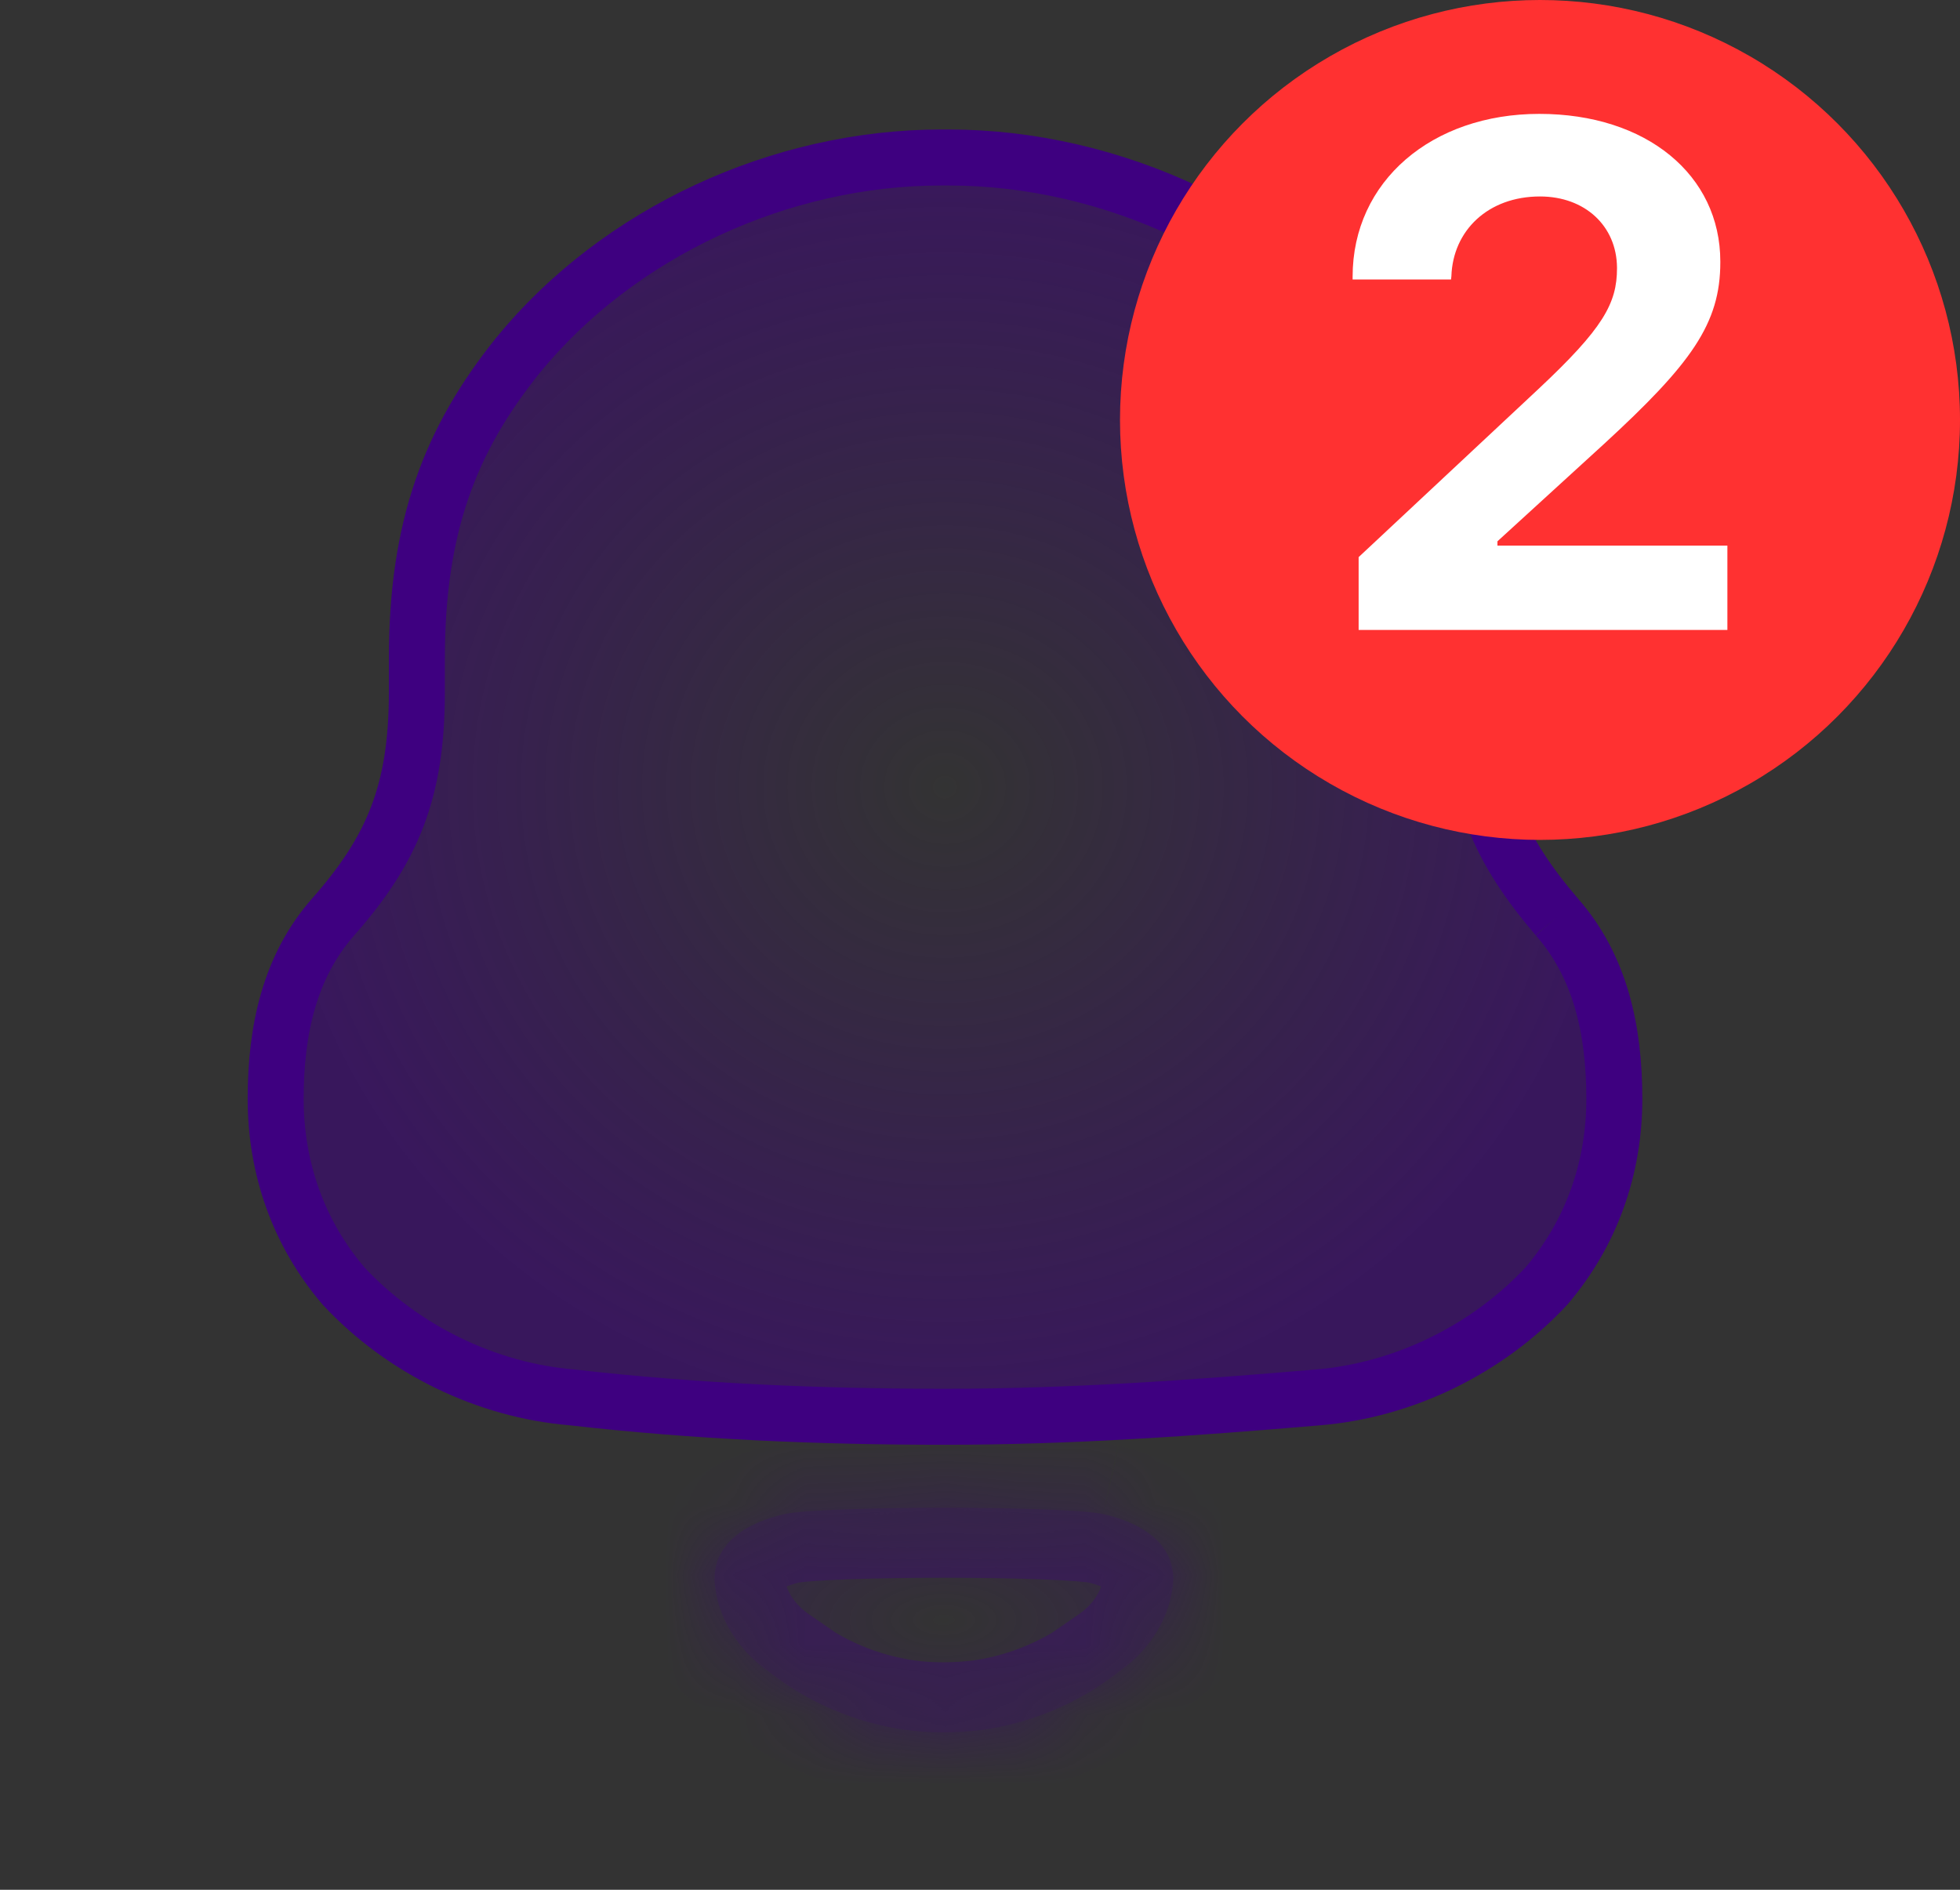 <svg width="28" height="27" viewBox="0 0 28 27" fill="none" xmlns="http://www.w3.org/2000/svg">
<rect x="0" y="0" width="28" height="27" fill="#333333" stroke="none"/>
<path d="M22.241 13.101C21.419 12.141 21.046 11.31 21.046 9.897V9.416C21.046 7.575 20.622 6.389 19.7 5.203C18.28 3.36 15.89 2.25 13.55 2.25H13.45C11.159 2.25 8.844 3.309 7.399 5.077C6.428 6.287 5.955 7.524 5.955 9.416V9.897C5.955 11.31 5.606 12.141 4.759 13.101C4.137 13.808 3.938 14.717 3.938 15.7C3.938 16.685 4.261 17.617 4.909 18.375C5.756 19.284 6.951 19.864 8.172 19.965C9.939 20.167 11.707 20.242 13.501 20.242C15.293 20.242 17.061 20.116 18.829 19.965C20.049 19.864 21.244 19.284 22.091 18.375C22.738 17.617 23.062 16.685 23.062 15.7C23.062 14.717 22.863 13.808 22.241 13.101Z" fill="url(#paint0_radial)"/>
<path d="M22.241 13.101C21.419 12.141 21.046 11.31 21.046 9.897V9.416C21.046 7.575 20.622 6.389 19.7 5.203C18.28 3.36 15.89 2.25 13.55 2.25H13.45C11.159 2.25 8.844 3.309 7.399 5.077C6.428 6.287 5.955 7.524 5.955 9.416V9.897C5.955 11.31 5.606 12.141 4.759 13.101C4.137 13.808 3.938 14.717 3.938 15.7C3.938 16.685 4.261 17.617 4.909 18.375C5.756 19.284 6.951 19.864 8.172 19.965C9.939 20.167 11.707 20.242 13.501 20.242C15.293 20.242 17.061 20.116 18.829 19.965C20.049 19.864 21.244 19.284 22.091 18.375C22.738 17.617 23.062 16.685 23.062 15.7C23.062 14.717 22.863 13.808 22.241 13.101" stroke="#3E0080" stroke-width="0.8"/>
<g opacity="0.4">
<mask id="path-3-inside-1" fill="white">
<path d="M15.76 21.632C15.197 21.512 11.771 21.512 11.208 21.632C10.727 21.743 10.207 22.001 10.207 22.568C10.235 23.108 10.552 23.585 10.99 23.888L10.989 23.889C11.556 24.331 12.221 24.612 12.918 24.713C13.289 24.764 13.667 24.761 14.051 24.713C14.747 24.612 15.412 24.331 15.979 23.889L15.978 23.888C16.416 23.585 16.733 23.108 16.761 22.568C16.761 22.001 16.241 21.743 15.76 21.632Z"/>
</mask>
<path d="M15.76 21.632C15.197 21.512 11.771 21.512 11.208 21.632C10.727 21.743 10.207 22.001 10.207 22.568C10.235 23.108 10.552 23.585 10.99 23.888L10.989 23.889C11.556 24.331 12.221 24.612 12.918 24.713C13.289 24.764 13.667 24.761 14.051 24.713C14.747 24.612 15.412 24.331 15.979 23.889L15.978 23.888C16.416 23.585 16.733 23.108 16.761 22.568C16.761 22.001 16.241 21.743 15.76 21.632Z" fill="url(#paint1_radial)"/>
<path d="M11.208 21.632L10.999 20.654L10.991 20.656L10.983 20.658L11.208 21.632ZM10.207 22.568H9.207V22.594L9.209 22.619L10.207 22.568ZM10.99 23.888L11.702 24.59L12.539 23.742L11.558 23.065L10.99 23.888ZM10.989 23.889L10.277 23.186L9.488 23.987L10.374 24.678L10.989 23.889ZM12.918 24.713L12.774 25.702L12.782 25.703L12.918 24.713ZM14.051 24.713L14.177 25.705L14.186 25.704L14.195 25.702L14.051 24.713ZM15.979 23.889L16.594 24.678L17.48 23.986L16.691 23.186L15.979 23.889ZM15.978 23.888L15.41 23.065L14.429 23.742L15.266 24.59L15.978 23.888ZM16.761 22.568L17.759 22.619L17.761 22.594V22.568H16.761ZM15.969 20.654C15.726 20.602 15.312 20.579 14.927 20.565C14.503 20.549 13.991 20.542 13.484 20.542C12.977 20.542 12.465 20.549 12.041 20.565C11.655 20.579 11.242 20.602 10.999 20.654L11.417 22.61C11.415 22.61 11.472 22.601 11.618 22.59C11.749 22.58 11.917 22.571 12.114 22.564C12.508 22.549 12.994 22.542 13.484 22.542C13.974 22.542 14.46 22.549 14.854 22.564C15.051 22.571 15.219 22.58 15.35 22.59C15.496 22.601 15.553 22.61 15.551 22.61L15.969 20.654ZM10.983 20.658C10.674 20.729 10.263 20.865 9.91 21.143C9.523 21.446 9.207 21.925 9.207 22.568H11.207C11.207 22.586 11.202 22.625 11.179 22.668C11.158 22.707 11.139 22.721 11.145 22.715C11.153 22.709 11.18 22.691 11.235 22.668C11.289 22.645 11.355 22.624 11.433 22.606L10.983 20.658ZM9.209 22.619C9.256 23.527 9.779 24.267 10.422 24.711L11.558 23.065C11.325 22.904 11.215 22.69 11.206 22.516L9.209 22.619ZM10.278 23.185L10.277 23.186L11.701 24.591L11.702 24.59L10.278 23.185ZM10.374 24.678C11.078 25.227 11.906 25.577 12.774 25.702L13.061 23.723C12.536 23.647 12.033 23.435 11.604 23.1L10.374 24.678ZM12.782 25.703C13.248 25.767 13.715 25.763 14.177 25.705L13.926 23.721C13.619 23.759 13.329 23.76 13.054 23.722L12.782 25.703ZM14.195 25.702C15.062 25.577 15.89 25.227 16.594 24.678L15.364 23.1C14.935 23.435 14.432 23.647 13.908 23.723L14.195 25.702ZM16.691 23.186L16.689 23.185L15.266 24.59L15.267 24.591L16.691 23.186ZM16.546 24.711C17.189 24.267 17.712 23.527 17.759 22.619L15.762 22.516C15.753 22.69 15.643 22.904 15.41 23.065L16.546 24.711ZM17.761 22.568C17.761 21.925 17.445 21.446 17.058 21.143C16.705 20.865 16.294 20.729 15.985 20.658L15.535 22.606C15.613 22.624 15.679 22.645 15.733 22.668C15.788 22.691 15.815 22.709 15.823 22.715C15.829 22.721 15.81 22.707 15.789 22.668C15.766 22.625 15.761 22.586 15.761 22.568H17.761Z" fill="#3E0080" mask="url(#path-3-inside-1)"/>
</g>
<circle cx="22" cy="6" r="6" fill="#FF3131"/>
<path d="M19.409 9H24.677V7.795H21.392V7.734L22.909 6.348C24.16 5.198 24.576 4.626 24.576 3.747V3.737C24.576 2.501 23.522 1.627 21.99 1.627C20.458 1.627 19.323 2.587 19.323 3.953V3.993H20.729L20.734 3.948C20.755 3.295 21.257 2.807 22 2.807C22.643 2.807 23.095 3.229 23.1 3.822V3.832C23.1 4.334 22.904 4.691 21.97 5.565L19.409 7.96V9Z" fill="white"/>
<defs>
<radialGradient id="paint0_radial" cx="0" cy="0" r="1" gradientUnits="userSpaceOnUse" gradientTransform="translate(13.5 11.246) rotate(90) scale(8.996 9.562)">
<stop stop-color="#3E0080" stop-opacity="0"/>
<stop offset="1" stop-color="#3E0080" stop-opacity="0.54"/>
</radialGradient>
<radialGradient id="paint1_radial" cx="0" cy="0" r="1" gradientUnits="userSpaceOnUse" gradientTransform="translate(13.484 23.146) rotate(90) scale(1.604 3.277)">
<stop stop-color="#3E0080" stop-opacity="0"/>
<stop offset="1" stop-color="#3E0080" stop-opacity="0.54"/>
</radialGradient>
</defs>
</svg>

